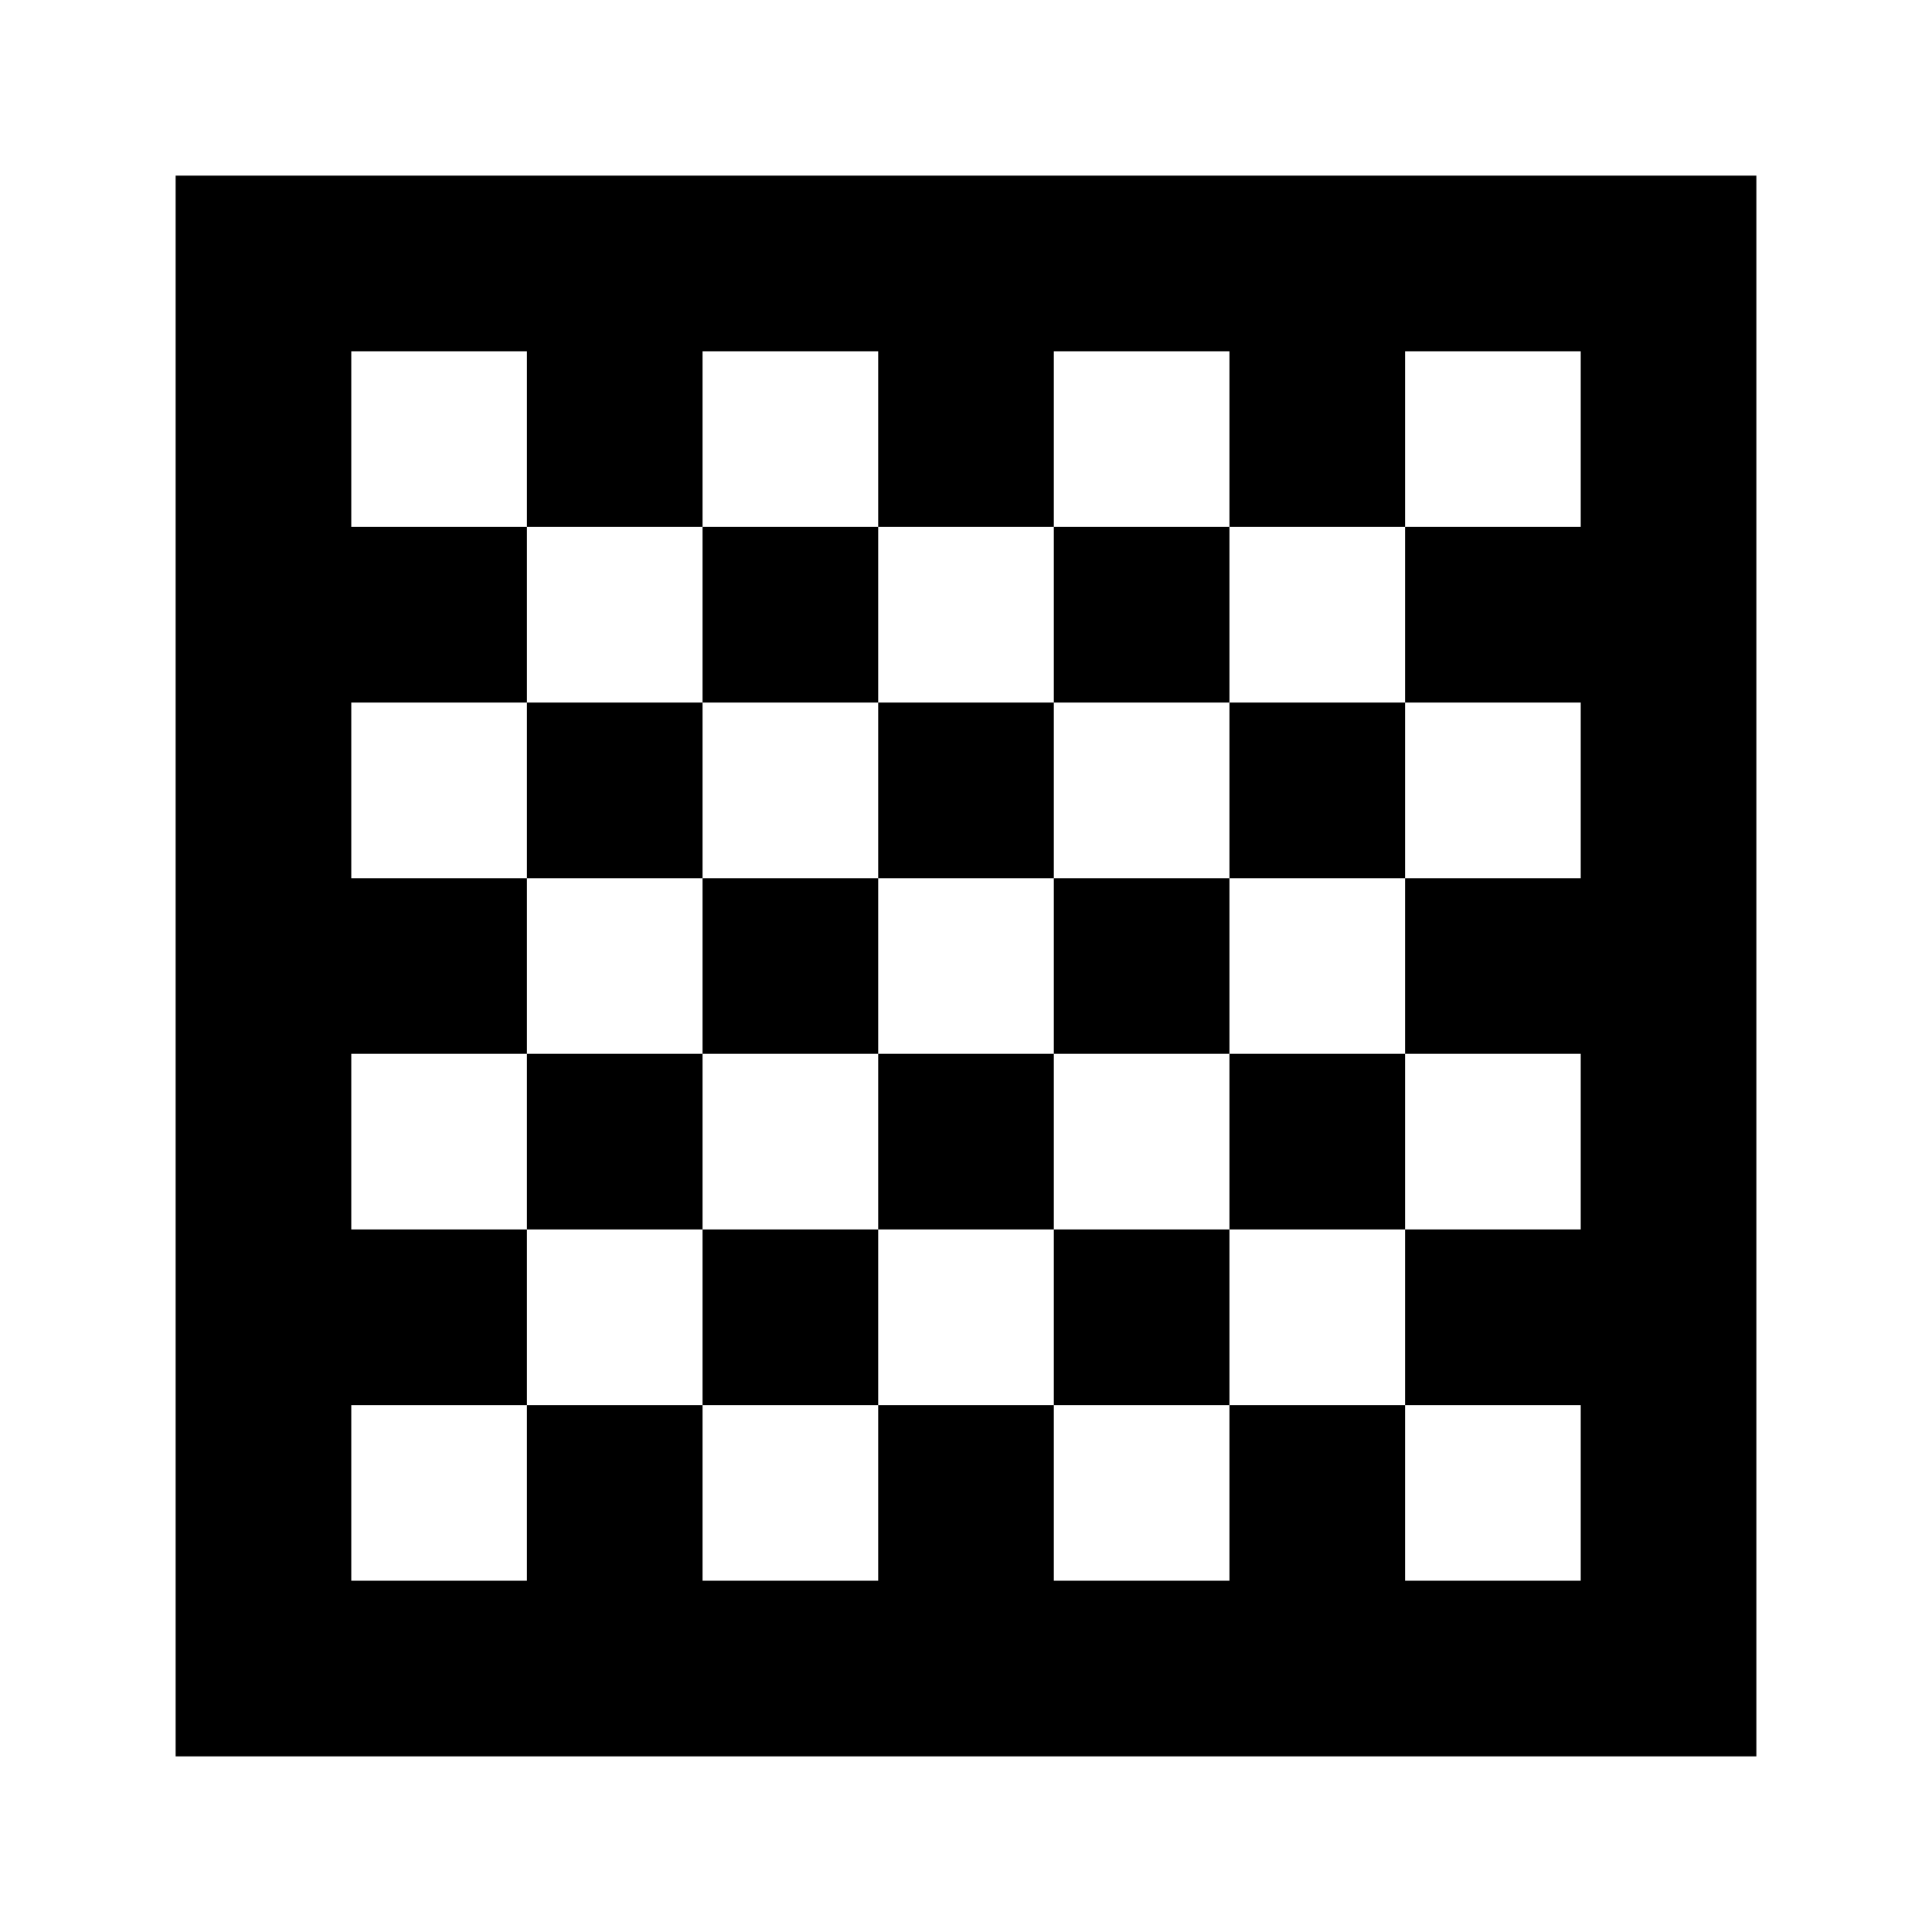 <svg xmlns="http://www.w3.org/2000/svg" viewBox="0 0 330 330"><path d="M30 30h270v270h-270zM60 60v30h30v-30zM120 60v30h-30v30h-30v30h30v-30h30v-30h30v-30zM180 60v30h-30v30h-30v30h-30v30h-30v30h30v-30h30v-30h30v-30h30v-30h30v-30zM240 60v30h-30v30h-30v30h-30v30h-30v30h-30v30h-30v30h30v-30h30v-30h30v-30h30v-30h30v-30h30v-30h30v-30zM240 120v30h-30v30h-30v30h-30v30h-30v30h30v-30h30v-30h30v-30h30v-30h30v-30zM240 180v30h-30v30h-30v30h30v-30h30v-30h30v-30zM240 240v30h30v-30z" fill="currentColor"/></svg>